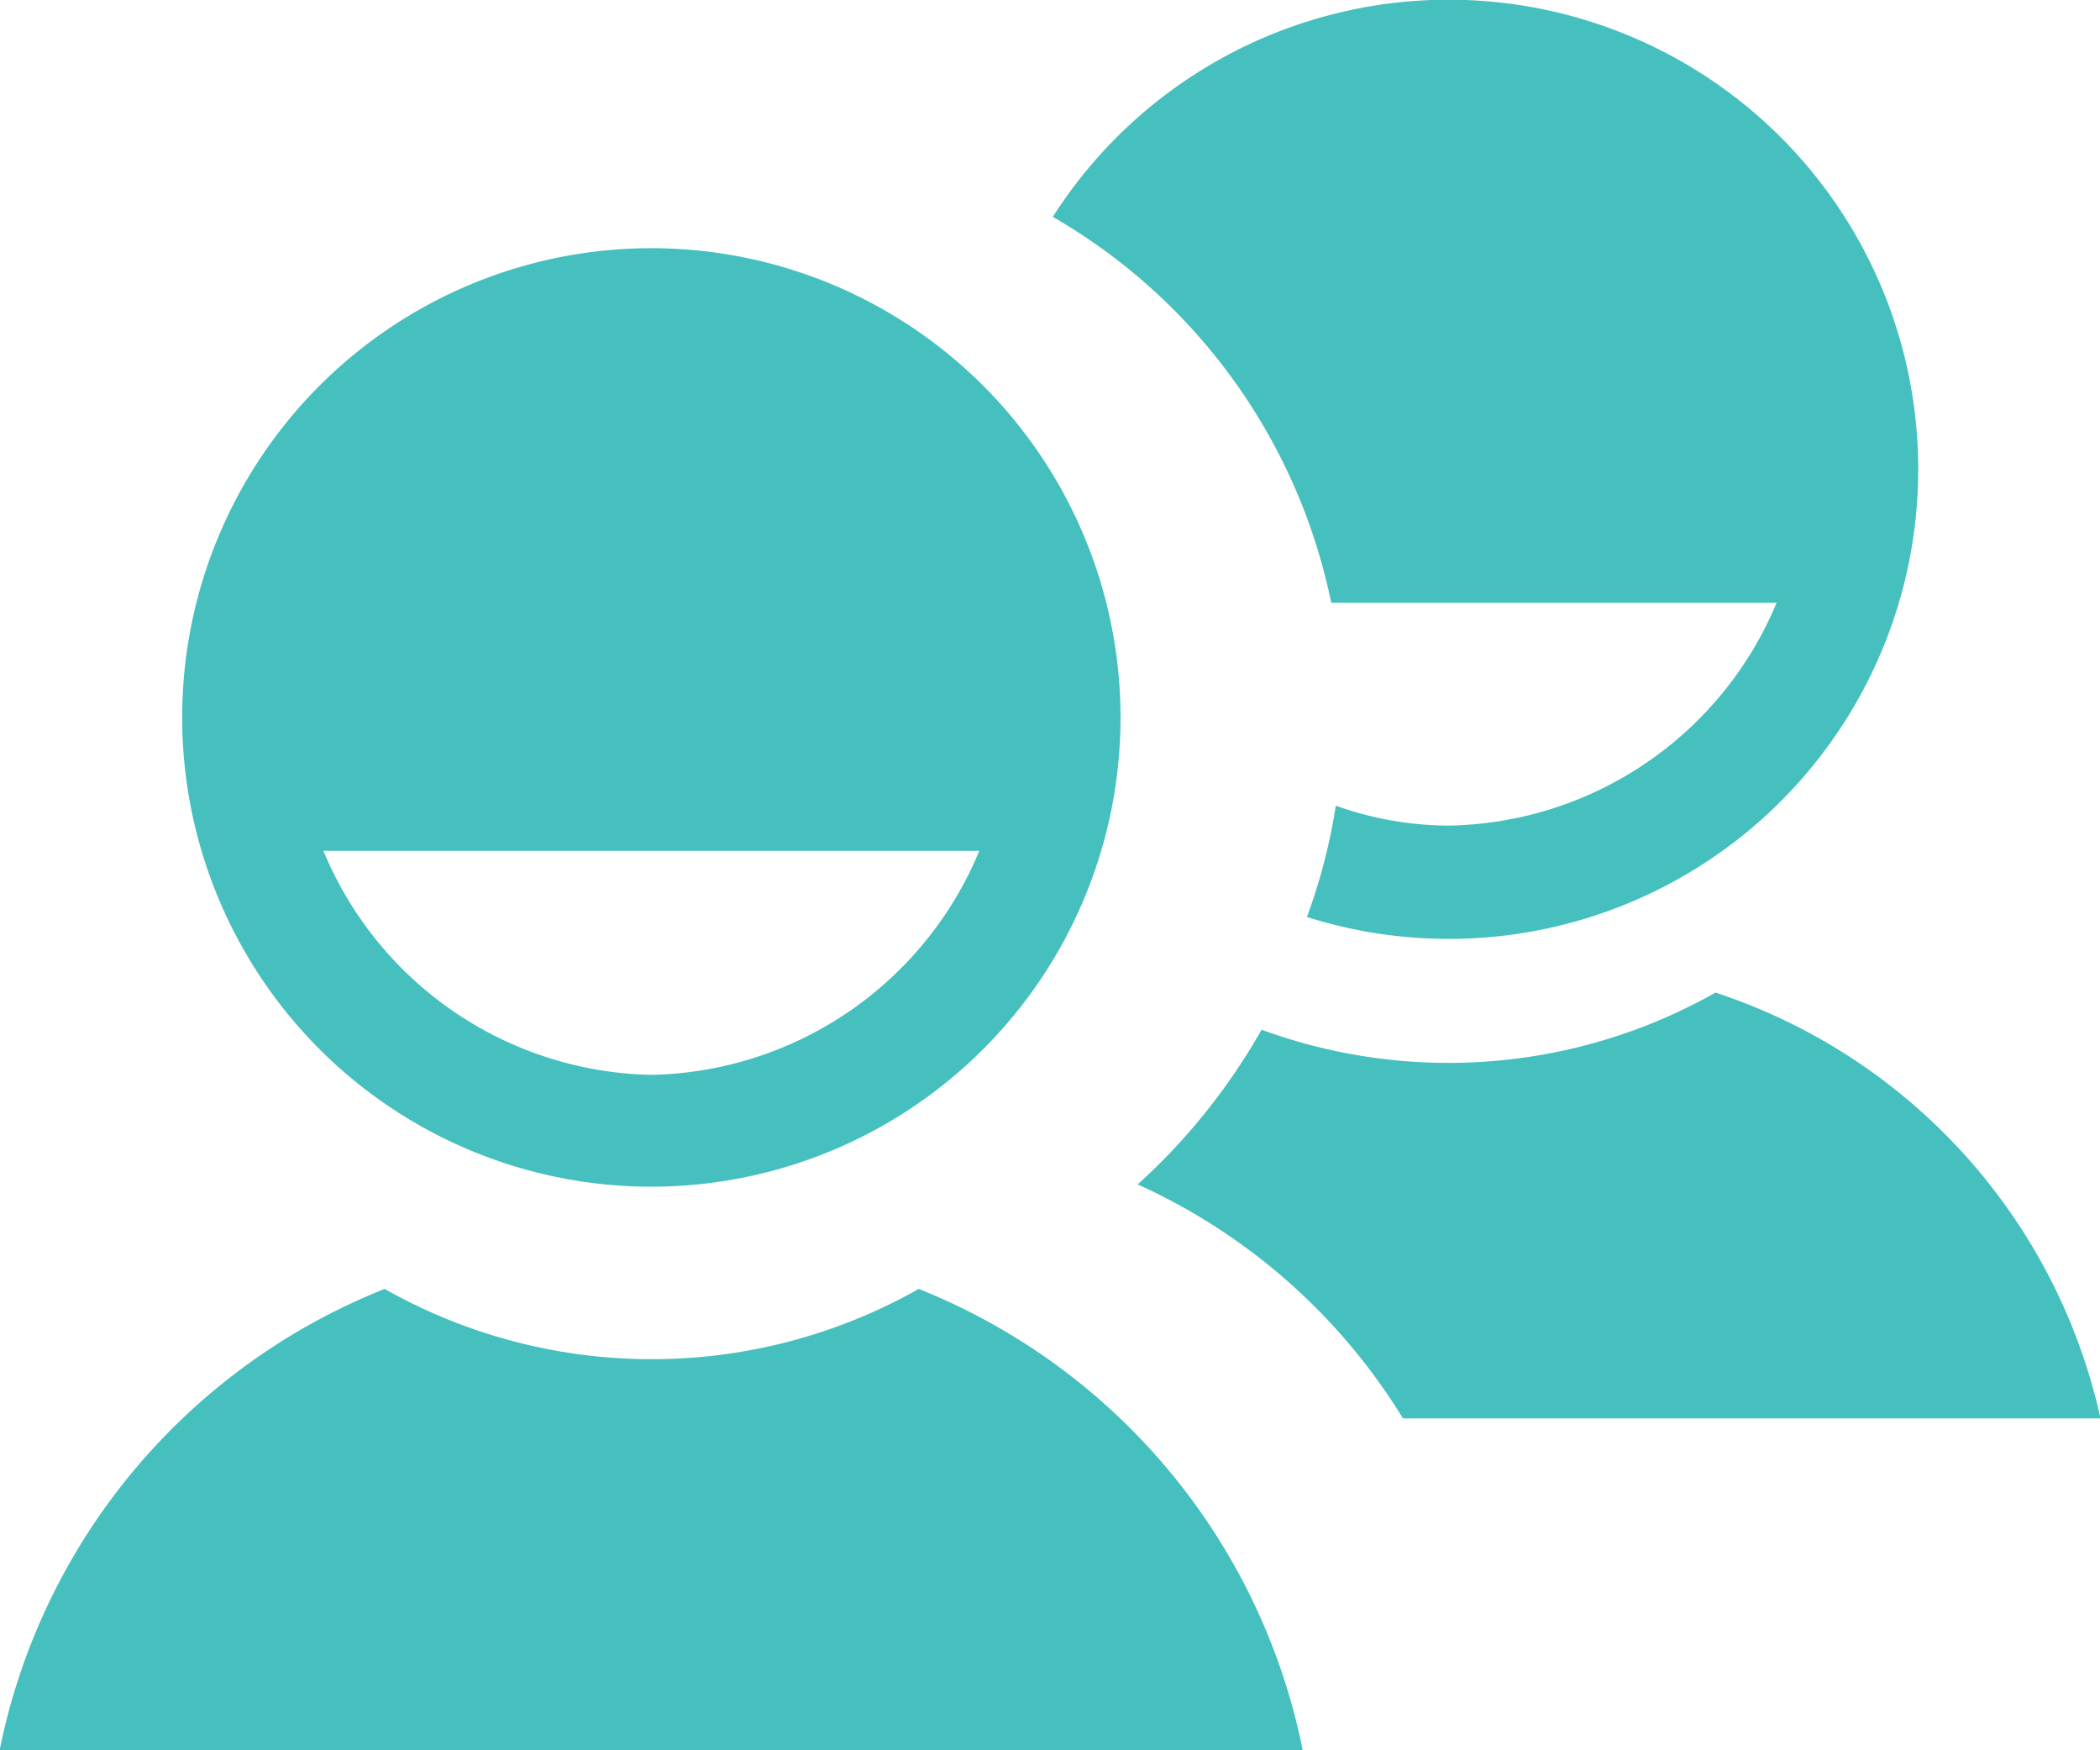 <svg xmlns="http://www.w3.org/2000/svg" width="12" height="10" viewBox="0 0 12 10">
  <g id="Icon_ionic-md-contacts" data-name="Icon ionic-md-contacts" transform="translate(-2.25 -4.502)">
    <g id="Group_968" data-name="Group 968" transform="translate(2.25 5.92)">
      <path id="Path_498" data-name="Path 498" d="M7.5,24.183a3.1,3.1,0,0,1-3.052,0,3.6,3.6,0,0,0-2.2,2.635H9.694A3.6,3.6,0,0,0,7.5,24.183Z" transform="translate(-2.25 -18.237)" fill="#45c0be"/>
      <path id="Path_499" data-name="Path 499" d="M7.819,8.44A2.681,2.681,0,1,0,10.5,11.121,2.681,2.681,0,0,0,7.819,8.44Zm0,4.723a2.072,2.072,0,0,1-1.874-1.28H9.693A2.072,2.072,0,0,1,7.819,13.163Z" transform="translate(-4.097 -8.44)" fill="#45c0be"/>
    </g>
    <g id="Group_969" data-name="Group 969" transform="translate(8.268 4.502)">
      <path id="Path_500" data-name="Path 500" d="M20,22.678h3.986a3.314,3.314,0,0,0-2.2-2.433,3.1,3.1,0,0,1-2.594.212,3.553,3.553,0,0,1-.708.884A3.439,3.439,0,0,1,20,22.678Z" transform="translate(-18.001 -14.574)" fill="#45c0be"/>
      <path id="Path_501" data-name="Path 501" d="M18.731,7.946h2.545A2.067,2.067,0,0,1,19.4,9.219a1.926,1.926,0,0,1-.643-.114,3.252,3.252,0,0,1-.165.636,2.683,2.683,0,1,0-1.452-4A3.313,3.313,0,0,1,18.731,7.946Z" transform="translate(-17.142 -4.502)" fill="#45c0be"/>
    </g>
  </g>
</svg>
